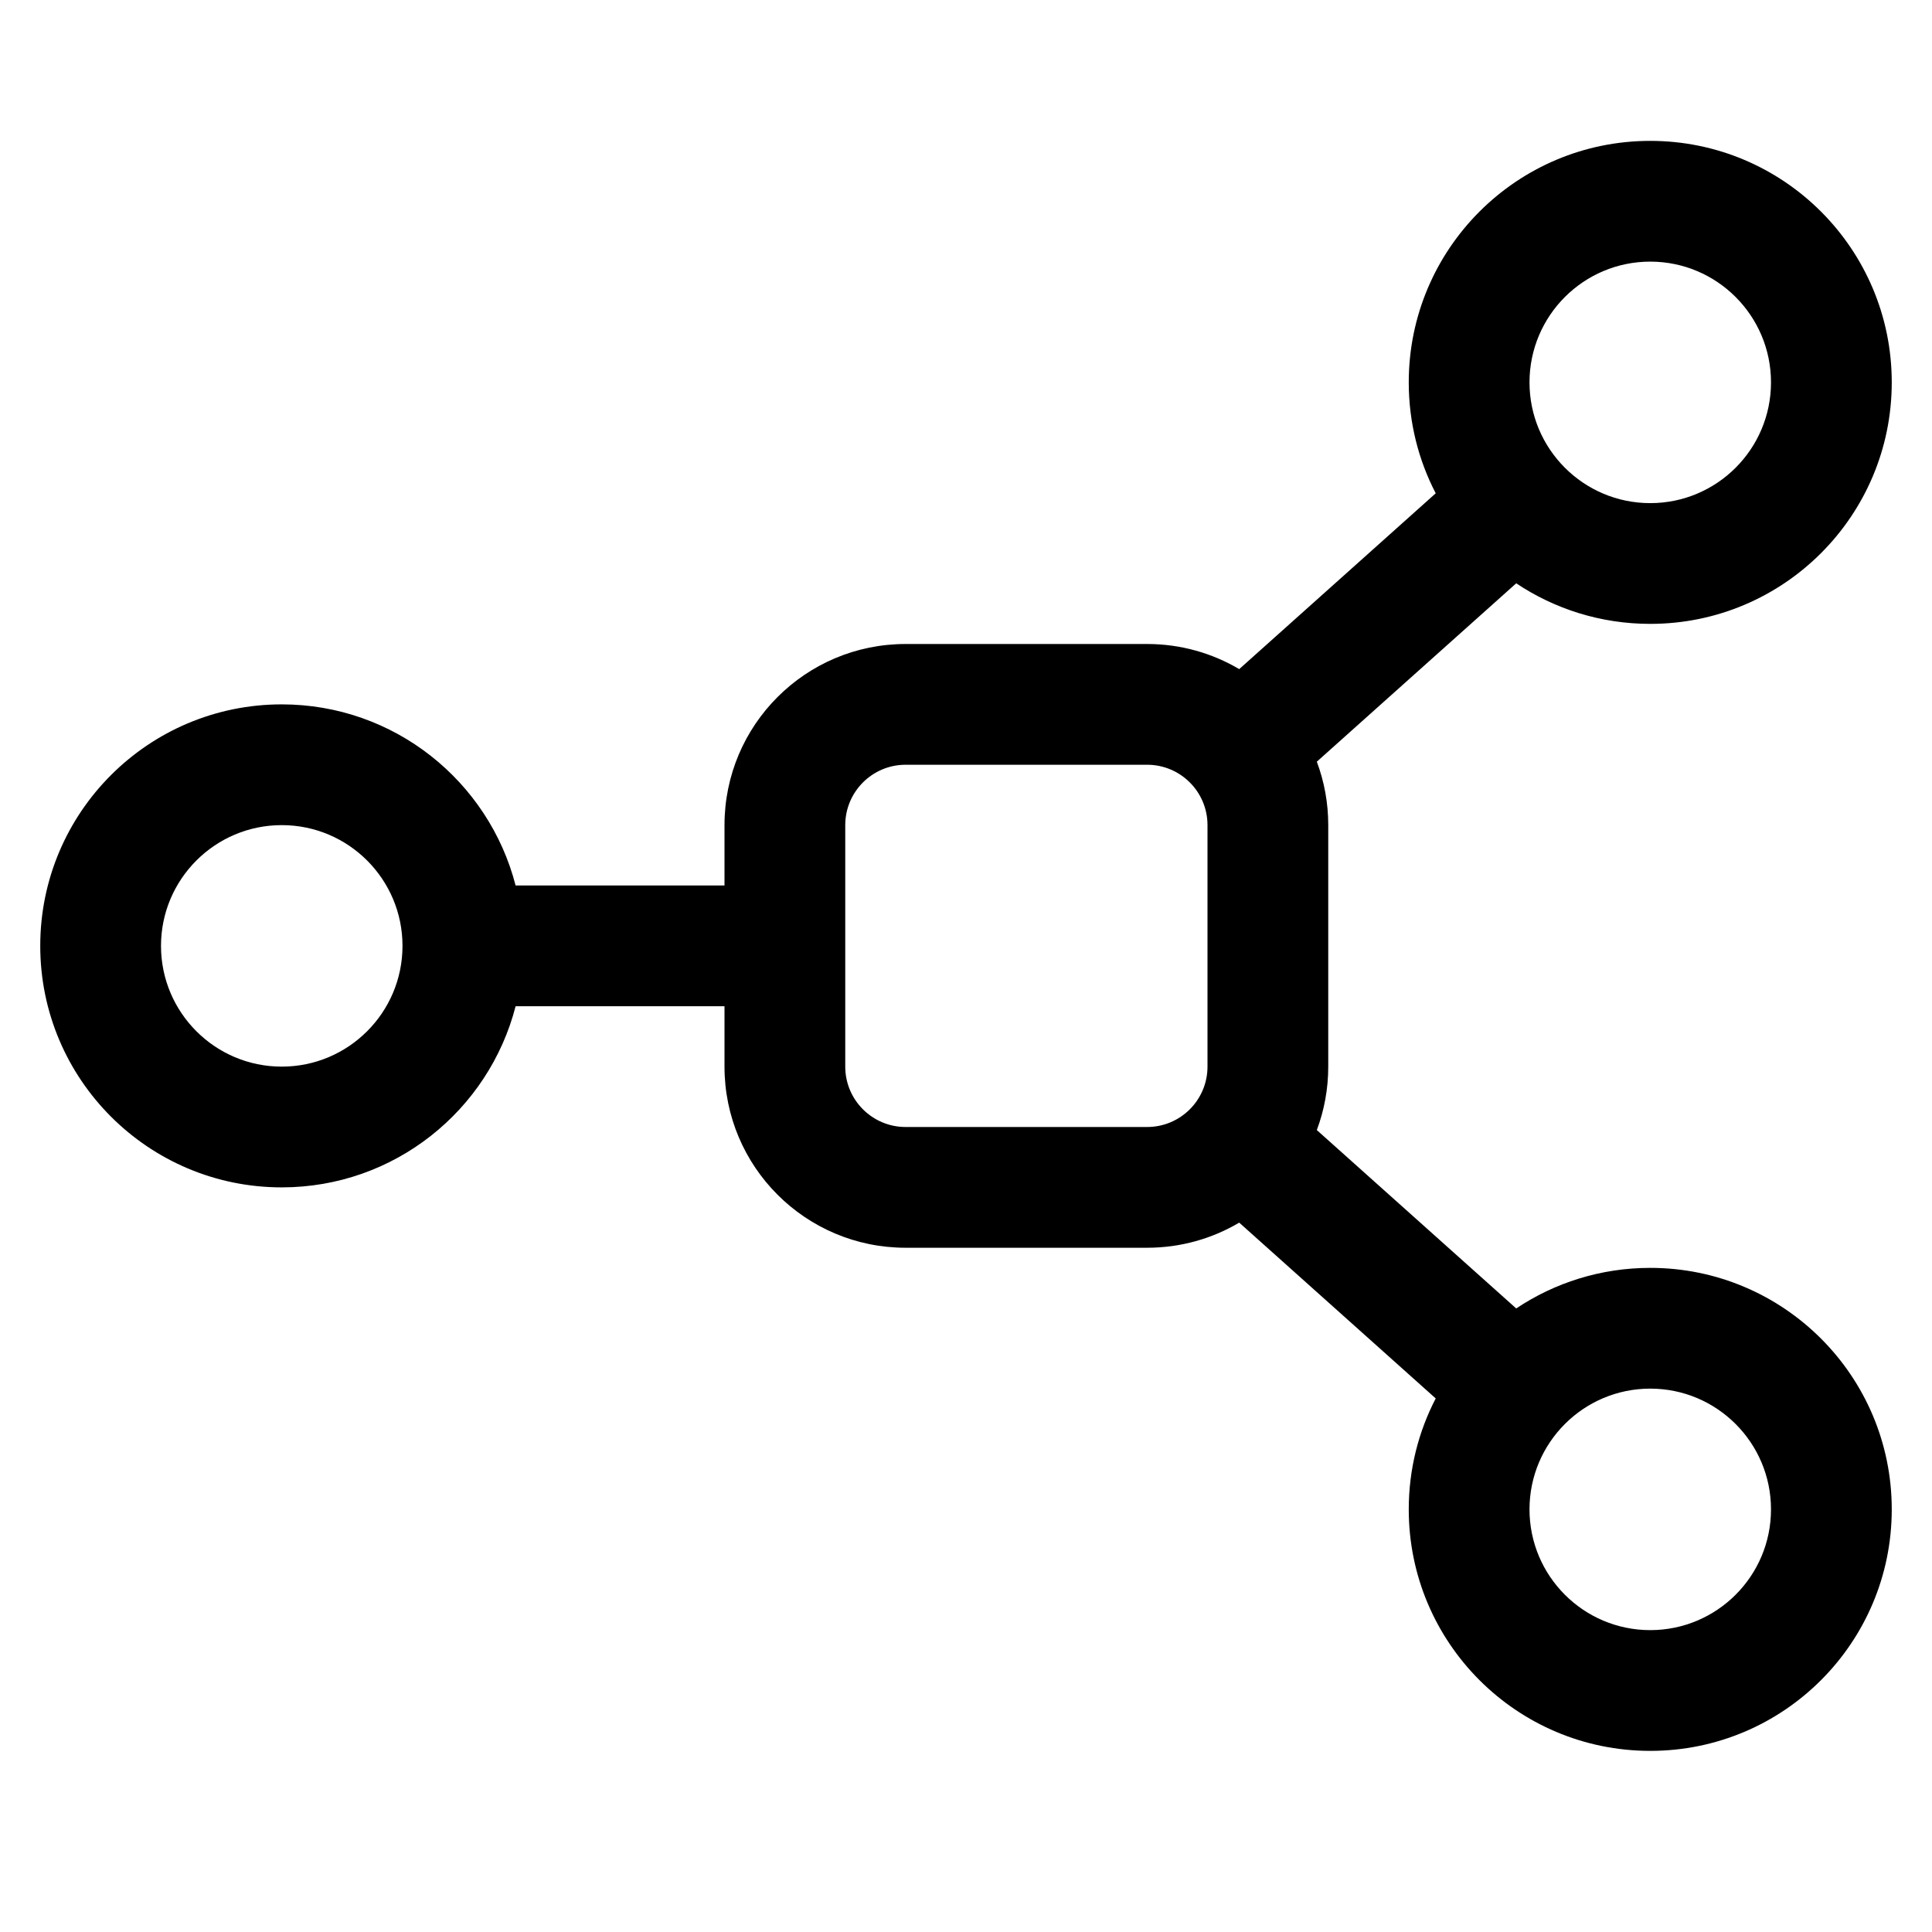 <svg width="24" height="24" viewBox="0 0 24 24" fill="none" xmlns="http://www.w3.org/2000/svg">
<g id="size=24">
<path id="Union" fill-rule="evenodd" clip-rule="evenodd" d="M20.5 1.75C18.843 1.75 17.5 3.093 17.5 4.75C17.5 5.247 17.621 5.716 17.835 6.128L15.394 8.312C15.059 8.114 14.668 8 14.25 8H11.25C10.007 8 9 9.007 9 10.25V11L6.405 11C6.072 9.706 4.898 8.75 3.5 8.75C1.843 8.75 0.5 10.093 0.5 11.75C0.5 13.407 1.843 14.75 3.5 14.75C4.898 14.75 6.072 13.794 6.405 12.5L9 12.5V13.25C9 14.493 10.007 15.5 11.25 15.5H14.25C14.668 15.5 15.059 15.386 15.394 15.188L17.835 17.372C17.621 17.784 17.5 18.253 17.5 18.75C17.5 20.407 18.843 21.75 20.5 21.75C22.157 21.75 23.5 20.407 23.5 18.75C23.5 17.093 22.157 15.75 20.5 15.75C19.884 15.75 19.311 15.936 18.835 16.254L16.358 14.038C16.45 13.793 16.5 13.527 16.5 13.25V10.25C16.5 9.973 16.45 9.707 16.358 9.462L18.835 7.246C19.311 7.564 19.884 7.75 20.5 7.75C22.157 7.75 23.5 6.407 23.5 4.75C23.5 3.093 22.157 1.75 20.5 1.75ZM19 4.75C19 3.922 19.672 3.25 20.5 3.25C21.328 3.25 22 3.922 22 4.75C22 5.578 21.328 6.25 20.5 6.25C19.672 6.25 19 5.578 19 4.75ZM11.25 9.5C10.836 9.5 10.5 9.836 10.5 10.25V13.25C10.5 13.664 10.836 14 11.25 14H14.25C14.664 14 15 13.664 15 13.25V10.25C15 9.836 14.664 9.5 14.25 9.5H11.25ZM20.5 17.25C19.672 17.25 19 17.922 19 18.75C19 19.578 19.672 20.25 20.5 20.25C21.328 20.25 22 19.578 22 18.75C22 17.922 21.328 17.25 20.5 17.25ZM2 11.75C2 10.922 2.672 10.25 3.5 10.25C4.328 10.25 5 10.922 5 11.75C5 12.578 4.328 13.25 3.5 13.25C2.672 13.25 2 12.578 2 11.75Z" fill="#000001"/>
</g>
</svg>
